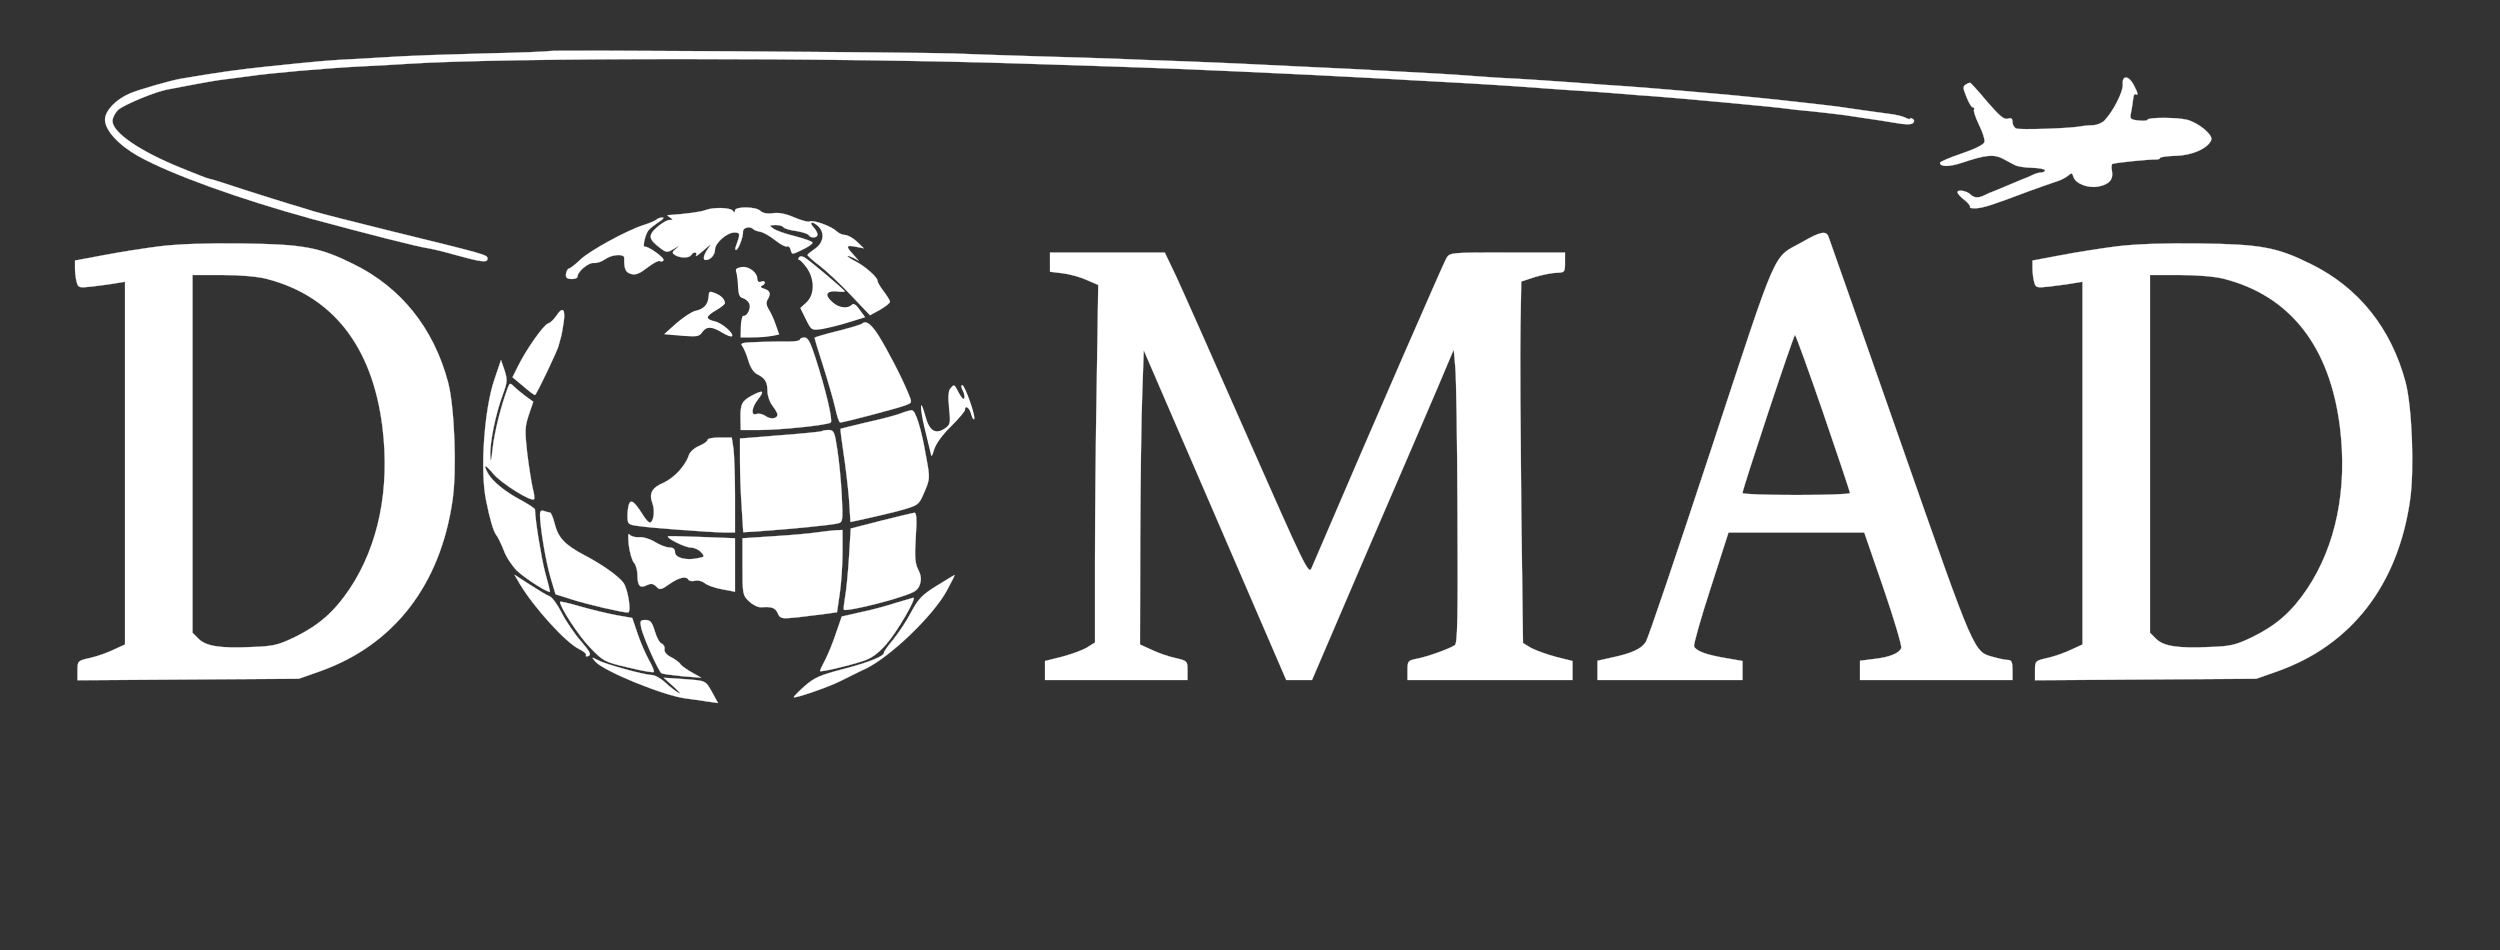 <!--?xml version="1.0" standalone="no"?-->

<svg version="1.0" xmlns="http://www.w3.org/2000/svg" width="1000pt" height="380pt" viewBox="0 0 1000 380" preserveAspectRatio="xMidYMid meet">
<rect x="0" y="0" width="1000" height="380" fill="#333333" stroke="none"/>
<g transform="translate(0,380) scale(0.1,-0.1)" fill="#000000" stroke="none">
<path d="M2199 3596 c-2 -2 -123 -7 -269 -10 -146 -4 -290 -9 -320 -11 -30 -2
-107 -6 -170 -10 -130 -6 -166 -10 -370 -31 -123 -13 -187 -22 -347 -49 -40
-7 -167 -43 -204 -59 -56 -24 -99 -69 -99 -105 0 -42 55 -102 134 -146 131
-73 404 -171 691 -250 230 -62 424 -112 468 -118 18 -3 64 -14 102 -25 109
-30 135 -34 135 -17 0 16 -1 16 -380 109 -151 37 -295 74 -320 82 -25 8 -67
21 -95 29 -27 8 -106 33 -175 55 -69 23 -132 43 -140 44 -8 2 -26 8 -40 14
-14 5 -47 19 -75 30 -166 67 -275 142 -275 188 0 13 10 32 22 44 23 21 152 75
203 83 17 3 64 12 105 20 41 8 100 18 130 21 30 4 69 9 85 11 76 12 314 33
460 40 66 3 147 8 180 10 384 25 1726 25 2475 0 69 -2 208 -7 310 -10 102 -3
228 -8 280 -10 52 -2 158 -7 235 -10 144 -6 468 -22 610 -30 44 -3 125 -7 180
-10 240 -13 298 -17 475 -30 36 -3 103 -7 150 -10 47 -3 108 -8 135 -10 28 -3
86 -7 130 -10 130 -10 489 -43 535 -50 14 -2 57 -7 95 -10 39 -4 97 -11 130
-15 33 -5 78 -12 100 -15 22 -3 68 -10 103 -16 43 -8 67 -8 74 -1 6 6 6 12 -1
16 -6 4 -11 5 -11 1 0 -3 -8 -1 -18 4 -11 6 -41 13 -68 16 -27 4 -76 10 -109
15 -78 12 -117 17 -190 25 -168 19 -287 31 -390 40 -38 3 -90 8 -115 10 -66 6
-165 14 -245 20 -38 2 -133 9 -210 15 -77 6 -178 12 -225 15 -47 2 -114 6
-150 9 -36 3 -108 8 -160 11 -327 18 -442 24 -585 30 -66 3 -158 8 -205 10
-47 2 -155 7 -240 10 -85 3 -204 7 -265 10 -60 2 -207 7 -325 10 -118 4 -264
8 -325 11 -153 5 -1610 15 -1616 10z" style="fill: rgb(255, 255, 255); stroke: rgb(255, 255, 255);"></path>
<path d="M8491 3463 c3 -28 -38 -108 -73 -145 -10 -10 -30 -18 -45 -19 -16 0
-39 -2 -53 -5 -49 -8 -239 -14 -255 -8 -8 3 -15 15 -15 26 0 14 -5 18 -19 13
-15 -4 -33 11 -83 69 -34 41 -65 75 -68 75 -3 0 -11 -3 -18 -8 -11 -6 -10 -16
4 -49 9 -23 20 -42 26 -42 5 0 7 -4 4 -8 -3 -5 6 -32 20 -61 14 -28 24 -59 22
-68 -2 -11 -33 -27 -91 -47 -48 -16 -87 -33 -87 -37 0 -17 36 -17 88 0 95 32
127 35 164 16 18 -10 41 -22 51 -27 9 -4 40 -9 67 -9 28 -1 50 -6 50 -10 0 -5
-7 -9 -15 -9 -8 0 -23 -4 -33 -9 -9 -5 -28 -13 -42 -18 -14 -6 -38 -16 -55
-23 -16 -7 -41 -17 -55 -23 -14 -5 -33 -13 -42 -18 -24 -12 -42 -11 -56 3 -15
15 -52 21 -52 9 0 -5 12 -19 28 -31 15 -12 25 -25 22 -28 -3 -4 9 -6 25 -5 29
2 62 12 210 68 39 14 86 31 105 37 19 5 42 17 52 25 14 13 17 12 22 -5 9 -27
58 -46 100 -38 42 8 60 28 54 61 -3 14 -2 27 1 29 7 5 148 19 174 18 9 0 17 2
17 6 0 4 29 8 65 9 66 2 127 30 140 63 8 20 -49 68 -97 81 -40 10 -158 10
-158 0 0 -4 -16 -5 -36 -3 -34 4 -36 6 -29 36 3 17 7 41 8 53 1 11 5 19 10 16
11 -7 9 5 -8 37 -20 39 -47 40 -44 3z" style="fill: rgb(255, 255, 255); stroke: rgb(255, 255, 255);"></path>
<path d="M2823 2960 c-18 -8 -85 -16 -143 -20 -13 0 -13 -1 0 -10 13 -8 13
-10 -2 -10 -10 0 -32 -13 -50 -29 -37 -33 -34 -48 14 -84 24 -18 27 -18 54 -2
25 15 26 15 9 1 -17 -14 -18 -18 -5 -26 20 -13 57 -13 65 0 9 15 27 12 19 -2
-4 -7 10 3 32 22 21 19 31 26 23 15 -23 -29 -31 -55 -16 -55 19 0 37 21 37 42
0 26 48 68 77 68 25 0 25 -5 6 -57 -3 -7 -2 -13 1 -13 9 0 29 52 28 73 -1 17
28 24 42 10 3 -4 16 -8 27 -10 12 -2 39 -17 60 -34 21 -17 43 -28 48 -25 5 3
11 -3 14 -14 5 -19 5 -19 46 1 23 11 41 23 41 28 0 5 -31 16 -69 26 -38 9 -78
23 -88 31 -17 12 -16 13 9 14 15 0 29 -4 32 -9 3 -5 26 -12 51 -15 24 -4 47
-11 50 -17 9 -13 35 -11 35 3 0 6 -7 20 -17 30 -20 22 -1 24 21 2 26 -26 20
-66 -14 -89 -16 -11 -30 -22 -30 -25 0 -3 22 -23 50 -44 27 -21 84 -74 125
-118 l75 -79 40 22 c22 13 40 27 40 32 0 4 -11 23 -25 41 -14 18 -25 37 -25
43 0 14 -50 58 -87 77 -18 9 -33 19 -33 22 0 2 10 -1 23 -7 l22 -12 -22 25
c-31 33 -29 39 10 31 l32 -6 -28 27 c-15 14 -36 26 -47 26 -10 0 -25 7 -34 15
-19 20 -95 47 -108 39 -5 -3 -32 4 -60 16 -34 15 -64 21 -87 17 -23 -3 -41 1
-49 9 -16 18 -102 19 -102 2 0 -9 -2 -10 -8 -2 -8 14 -77 16 -109 4z" style="fill: rgb(255, 255, 255); stroke: rgb(255, 255, 255);"></path>
<path d="M2625 2921 c-6 -5 -28 -14 -50 -21 -67 -21 -217 -103 -254 -139 -20
-19 -40 -35 -45 -35 -5 -1 -10 -10 -12 -21 -2 -15 3 -20 21 -21 14 -1 25 4 25
10 0 20 46 58 66 54 11 -1 30 5 44 15 28 20 78 23 77 5 -1 -44 5 -58 28 -64
18 -5 34 2 65 26 22 17 44 29 49 26 5 -4 12 -2 15 3 6 9 -63 58 -75 54 -10 -3
2 50 15 66 6 8 25 22 41 33 17 10 23 18 15 18 -9 0 -20 -4 -25 -9z" style="fill: rgb(255, 255, 255); stroke: rgb(255, 255, 255);"></path>
<path d="M7209 2832 c-121 -68 -91 1 -364 -828 -136 -412 -253 -760 -262 -772
-17 -27 -55 -45 -135 -62 l-58 -13 0 -39 0 -38 290 0 290 0 0 38 0 38 -69 12
c-77 13 -117 28 -125 47 -2 7 27 112 67 234 l71 221 272 0 271 0 77 -223 c42
-123 74 -230 71 -239 -8 -21 -46 -37 -110 -44 l-55 -7 0 -38 0 -39 305 0 305
0 0 40 c0 31 -4 40 -17 40 -10 0 -35 5 -56 11 -84 23 -72 -4 -376 864 -154
440 -283 808 -287 818 -9 25 -32 21 -105 -21z m84 -684 c59 -172 107 -316 107
-320 0 -5 -97 -8 -215 -8 -118 0 -215 3 -215 8 0 16 204 632 210 632 3 0 54
-141 113 -312z" style="fill: rgb(255, 255, 255); stroke: rgb(255, 255, 255);"></path>
<path d="M640 2815 c-63 -8 -166 -24 -227 -36 l-113 -21 0 -32 c0 -17 3 -42 7
-55 6 -22 9 -23 62 -17 31 4 73 9 94 13 l37 6 0 -726 0 -725 -46 -21 c-25 -12
-67 -27 -95 -33 -48 -11 -49 -12 -49 -50 l0 -39 443 3 442 3 88 31 c293 105
478 344 527 682 18 122 8 376 -18 474 -58 216 -188 378 -377 471 -136 68 -201
80 -445 83 -143 2 -254 -2 -330 -11z m425 -130 c266 -68 425 -271 465 -595 30
-247 -16 -472 -131 -645 -62 -92 -122 -145 -219 -193 -67 -32 -85 -37 -172
-40 -127 -6 -184 3 -214 33 l-24 24 0 716 0 715 118 0 c72 0 141 -6 177 -15z" style="fill: rgb(255, 255, 255); stroke: rgb(255, 255, 255);"></path>
<path d="M8470 2815 c-63 -8 -166 -24 -227 -36 l-113 -21 0 -32 c0 -17 3 -42
7 -55 6 -22 9 -23 62 -17 31 4 73 9 94 13 l37 6 0 -726 0 -725 -46 -21 c-25
-12 -67 -27 -95 -33 -48 -11 -49 -12 -49 -50 l0 -39 443 3 442 3 88 31 c293
105 478 344 527 682 18 122 8 376 -18 474 -58 216 -188 378 -377 471 -136 68
-201 80 -445 83 -143 2 -254 -2 -330 -11z m425 -130 c266 -68 425 -271 465
-595 30 -247 -16 -472 -131 -645 -62 -92 -122 -145 -219 -193 -67 -32 -85 -37
-172 -40 -127 -6 -184 3 -214 33 l-24 24 0 716 0 715 118 0 c72 0 141 -6 177
-15z" style="fill: rgb(255, 255, 255); stroke: rgb(255, 255, 255);"></path>
<path d="M4200 2751 l0 -38 50 -6 c27 -3 71 -15 97 -27 l46 -20 -6 -392 c-4
-215 -7 -537 -7 -715 l0 -323 -32 -20 c-18 -11 -63 -27 -100 -37 l-68 -17 0
-38 0 -38 285 0 285 0 0 38 c0 38 -1 39 -49 50 -28 6 -70 21 -95 33 l-46 21 1
417 c1 229 4 493 8 588 l6 172 285 -659 285 -660 51 0 52 0 220 513 c122 281
249 579 284 660 l63 149 6 -69 c4 -37 8 -301 9 -587 2 -432 0 -520 -11 -527
-23 -15 -113 -47 -152 -54 -35 -7 -37 -9 -37 -46 l0 -39 330 0 330 0 0 38 0
38 -68 17 c-37 10 -81 26 -99 36 l-31 19 -7 544 c-3 298 -5 624 -3 723 l3 179
55 18 c30 9 70 17 88 17 31 1 32 3 32 41 l0 40 -230 0 c-227 0 -230 0 -244
-22 -11 -18 -276 -625 -540 -1241 -12 -26 -26 4 -256 525 -134 304 -263 595
-287 646 l-44 92 -229 0 -230 0 0 -39z" style="fill: rgb(255, 255, 255); stroke: rgb(255, 255, 255);"></path>
<path d="M3195 2770 c-3 -5 -3 -10 2 -10 4 0 18 -15 31 -33 31 -46 30 -106 -2
-136 l-25 -23 22 -45 c22 -44 23 -45 62 -40 22 4 71 15 108 27 l68 21 -22 30
c-15 22 -25 27 -32 20 -16 -16 -49 -13 -74 8 -35 29 -30 48 12 45 19 -2 35 -2
35 0 0 6 -143 126 -162 137 -11 6 -19 5 -23 -1z" style="fill: rgb(255, 255, 255);"></path>
<path d="M2967 2732 c-21 -3 -27 -8 -22 -21 3 -9 6 -35 7 -58 1 -31 6 -43 20
-46 10 -3 21 -13 25 -22 7 -19 -9 -51 -24 -48 -4 1 -9 -19 -10 -43 l-1 -44 48
0 c26 0 61 3 77 6 l30 6 -14 40 c-7 21 -20 49 -28 61 -9 15 -11 27 -5 37 15
24 12 37 -12 45 -14 4 -18 8 -10 12 17 7 15 24 -3 17 -9 -4 -15 0 -15 9 0 27
-33 53 -63 49z" style="fill: rgb(255, 255, 255);"></path>
<path d="M2834 2614 c-2 -32 -19 -50 -52 -57 -15 -3 -49 -26 -77 -50 l-49 -44
69 -6 c62 -5 72 -4 84 14 17 24 38 24 80 -2 18 -11 36 -18 39 -14 10 10 -40
54 -69 60 -38 9 -37 19 6 44 19 11 35 24 35 28 0 16 -16 32 -40 41 -22 9 -25
7 -26 -14z" style="fill: rgb(255, 255, 255);"></path>
<path d="M2224 2535 c-9 -13 -23 -27 -32 -29 -18 -6 -88 -105 -121 -173 l-21
-42 42 -35 c23 -20 44 -36 48 -36 5 0 94 185 95 200 1 3 4 14 7 25 4 11 9 41
13 68 7 53 -5 62 -31 22z" style="fill: rgb(255, 255, 255); stroke: rgb(255, 255, 255);"></path>
<path d="M3448 2505 c-3 -3 -46 -16 -97 -29 -50 -12 -92 -25 -93 -27 0 -2 15
-53 35 -114 19 -60 41 -136 48 -167 7 -32 15 -58 20 -58 13 0 234 58 261 69
27 10 27 10 11 48 -26 64 -84 175 -119 231 -30 47 -51 62 -66 47z" style="fill: rgb(255, 255, 255); stroke: rgb(255, 255, 255);"></path>
<path d="M3200 2442 c0 -5 -19 -8 -42 -8 -24 0 -78 0 -122 -2 -66 -2 -77 -4
-67 -16 6 -8 17 -33 24 -57 8 -28 21 -48 36 -56 31 -15 41 -31 41 -69 0 -17 9
-43 20 -57 11 -14 20 -30 20 -35 0 -17 -27 -21 -48 -6 -11 8 -27 11 -36 8 -23
-9 -20 25 4 56 29 37 24 42 -20 19 -43 -23 -49 -34 -48 -96 l1 -43 73 0 c87 0
276 20 287 30 9 8 -20 131 -61 258 -20 62 -30 82 -44 82 -10 0 -18 -4 -18 -8z" style="fill: rgb(255, 255, 255); stroke: rgb(255, 255, 255);"></path>
<path d="M1977 2280 c-40 -118 -57 -361 -33 -480 15 -76 30 -126 41 -140 7 -8
20 -36 30 -61 9 -26 33 -62 53 -82 36 -34 132 -94 132 -83 0 3 -9 38 -20 78
-15 58 -40 211 -40 250 0 4 -26 21 -57 38 -63 33 -115 76 -132 108 -20 38 -11
36 23 -4 32 -38 151 -112 162 -101 3 3 1 22 -5 43 -5 22 -15 84 -22 140 -10
90 -10 106 6 154 l18 53 -29 21 c-16 12 -37 29 -47 39 -17 17 -18 16 -27 -7
-26 -71 -51 -169 -59 -236 -6 -58 -9 -65 -10 -30 -1 55 22 166 50 241 19 52
19 60 7 98 l-14 41 -27 -80z" style="fill: rgb(255, 255, 255); stroke: rgb(255, 255, 255);"></path>
<path d="M3801 2246 c-8 -9 -10 -35 -5 -79 6 -62 5 -66 -19 -82 -36 -23 -60
-7 -75 50 -22 82 -25 40 -4 -47 11 -46 22 -92 25 -103 2 -15 6 -11 14 17 7 23
33 59 67 92 31 31 56 60 56 66 0 21 18 9 24 -16 4 -15 9 -24 13 -21 8 8 -37
137 -48 137 -6 0 -5 -9 1 -21 6 -11 9 -25 7 -32 -2 -7 -11 3 -21 21 -19 37
-19 37 -35 18z" style="fill: rgb(255, 255, 255);"></path>
<path d="M3599 2145 c-19 -7 -80 -23 -135 -35 -54 -13 -100 -24 -102 -25 -1
-1 4 -44 12 -96 8 -52 18 -135 22 -185 l6 -92 82 18 c45 10 107 25 137 34 53
16 56 19 77 69 22 51 22 56 7 137 -19 113 -43 190 -58 189 -7 0 -28 -6 -48
-14z" style="fill: rgb(255, 255, 255); stroke: rgb(255, 255, 255);"></path>
<path d="M3289 2076 c-2 -3 -77 -10 -167 -17 l-162 -13 0 -90 c0 -50 3 -135 7
-188 l6 -97 76 5 c128 9 285 25 305 31 17 5 18 13 13 112 -3 58 -11 141 -18
184 -10 69 -14 77 -34 77 -12 0 -24 -2 -26 -4z" style="fill: rgb(255, 255, 255); stroke: rgb(255, 255, 255);"></path>
<path d="M2830 2040 c0 -5 -15 -16 -34 -24 -19 -8 -37 -24 -41 -38 -14 -42
-59 -90 -101 -109 -47 -20 -59 -43 -44 -83 11 -29 4 -76 -11 -76 -5 0 -16 12
-26 28 -32 51 -46 64 -55 50 -4 -7 -8 -29 -8 -49 0 -36 1 -37 43 -43 52 -8
286 -25 345 -26 l42 0 0 144 c0 79 -3 164 -6 190 l-7 46 -48 0 c-27 0 -49 -4
-49 -10z" style="fill: rgb(255, 255, 255); stroke: rgb(255, 255, 255);"></path>
<path d="M2160 1742 c0 -48 22 -182 41 -248 l21 -71 66 -21 c63 -20 200 -52
224 -52 14 0 1 88 -17 117 -18 26 -82 73 -159 113 -77 41 -103 69 -117 124 -6
25 -15 46 -19 46 -5 0 -15 3 -24 6 -11 4 -16 0 -16 -14z" style="fill: rgb(255, 255, 255); stroke: rgb(255, 255, 255);"></path>
<path d="M3524 1717 l-121 -31 -7 -115 c-4 -64 -11 -136 -16 -161 -4 -25 -7
-47 -4 -49 6 -6 113 17 206 45 76 24 88 30 97 55 7 21 6 36 -6 60 -13 25 -15
52 -10 130 5 74 3 99 -6 98 -7 -1 -66 -15 -133 -32z" style="fill: rgb(255, 255, 255); stroke: rgb(255, 255, 255);"></path>
<path d="M3265 1670 c-27 -4 -105 -11 -172 -15 l-123 -8 0 -114 c0 -111 1
-115 27 -139 15 -14 36 -24 47 -23 44 3 57 -2 67 -24 10 -22 14 -23 82 -16 40
5 91 11 113 14 l42 6 11 75 c6 41 11 115 11 164 l0 90 -27 -1 c-16 -1 -50 -5
-78 -9z" style="fill: rgb(255, 255, 255); stroke: rgb(255, 255, 255);"></path>
<path d="M2515 1620 c4 -30 13 -62 21 -71 8 -8 14 -32 14 -52 0 -41 11 -52 39
-37 15 7 23 6 36 -6 14 -15 19 -14 53 10 39 27 67 33 76 17 3 -5 15 -7 26 -4
12 3 28 -1 38 -9 9 -8 41 -20 70 -25 l52 -10 0 107 0 107 -132 5 c-73 3 -134
4 -136 3 -8 -7 68 -45 90 -45 14 0 33 -8 42 -19 16 -17 15 -19 -14 -24 -46
-10 -90 2 -90 24 0 13 -7 19 -22 19 -13 0 -39 10 -58 22 -19 12 -48 21 -64 19
-16 -1 -33 4 -38 11 -6 8 -6 -9 -3 -42z" style="fill: rgb(255, 255, 255); stroke: rgb(255, 255, 255);"></path>
<path d="M2080 1463 c58 -96 184 -234 236 -259 19 -9 31 -20 28 -25 -3 -5 2
-6 10 -3 12 5 6 17 -29 58 -25 28 -60 79 -78 114 -17 34 -39 64 -49 67 -9 3
-44 24 -78 46 l-62 40 22 -38z" style="fill: rgb(255, 255, 255); stroke: rgb(255, 255, 255);"></path>
<path d="M3747 1457 c-58 -36 -73 -51 -102 -105 -18 -35 -51 -84 -72 -110 -21
-25 -38 -49 -37 -52 3 -14 -62 -40 -162 -66 -93 -24 -116 -34 -155 -68 -26
-23 -45 -43 -44 -45 6 -5 137 40 185 64 25 12 71 36 104 51 100 49 271 214
324 313 18 33 32 61 30 61 -2 -1 -34 -20 -71 -43z" style="fill: rgb(255, 255, 255); stroke: rgb(255, 255, 255);"></path>
<path d="M3585 1389 c-33 -11 -95 -28 -139 -37 l-79 -18 -22 -64 c-12 -36 -31
-84 -43 -107 -12 -23 -22 -44 -22 -47 0 -6 112 20 172 40 35 11 60 30 93 67
44 50 124 188 108 186 -4 -1 -35 -10 -68 -20z" style="fill: rgb(255, 255, 255); stroke: rgb(255, 255, 255);"></path>
<path d="M2240 1393 c0 -22 75 -137 120 -183 53 -55 58 -58 153 -80 53 -13
100 -21 102 -18 3 3 -6 25 -20 49 -13 24 -34 72 -45 105 l-21 62 -67 12 c-37
7 -102 23 -144 35 -43 13 -78 20 -78 18z" style="fill: rgb(255, 255, 255); stroke: rgb(255, 255, 255);"></path>
<path d="M2565 1288 c9 -39 69 -173 81 -181 5 -3 43 -8 84 -12 l75 -6 -37 21
c-20 11 -41 26 -45 32 -4 7 -21 20 -38 29 -19 9 -29 22 -27 32 2 10 -4 20 -12
23 -8 3 -20 25 -27 50 -11 36 -18 44 -37 44 -21 0 -23 -3 -17 -32z" style="fill: rgb(255, 255, 255); stroke: rgb(255, 255, 255);"></path>
<path d="M2380 1155 c32 -39 278 -139 365 -149 22 -3 60 -8 84 -12 l43 -6 -23
42 c-28 49 -22 47 -119 54 l-75 5 40 -36 c22 -20 31 -31 20 -25 -11 6 -35 24
-53 41 -18 17 -43 31 -55 31 -29 0 -186 43 -217 60 -24 13 -24 12 -10 -5z" style="fill: rgb(255, 255, 255); stroke: rgb(255, 255, 255);"></path>
</g>
</svg>
